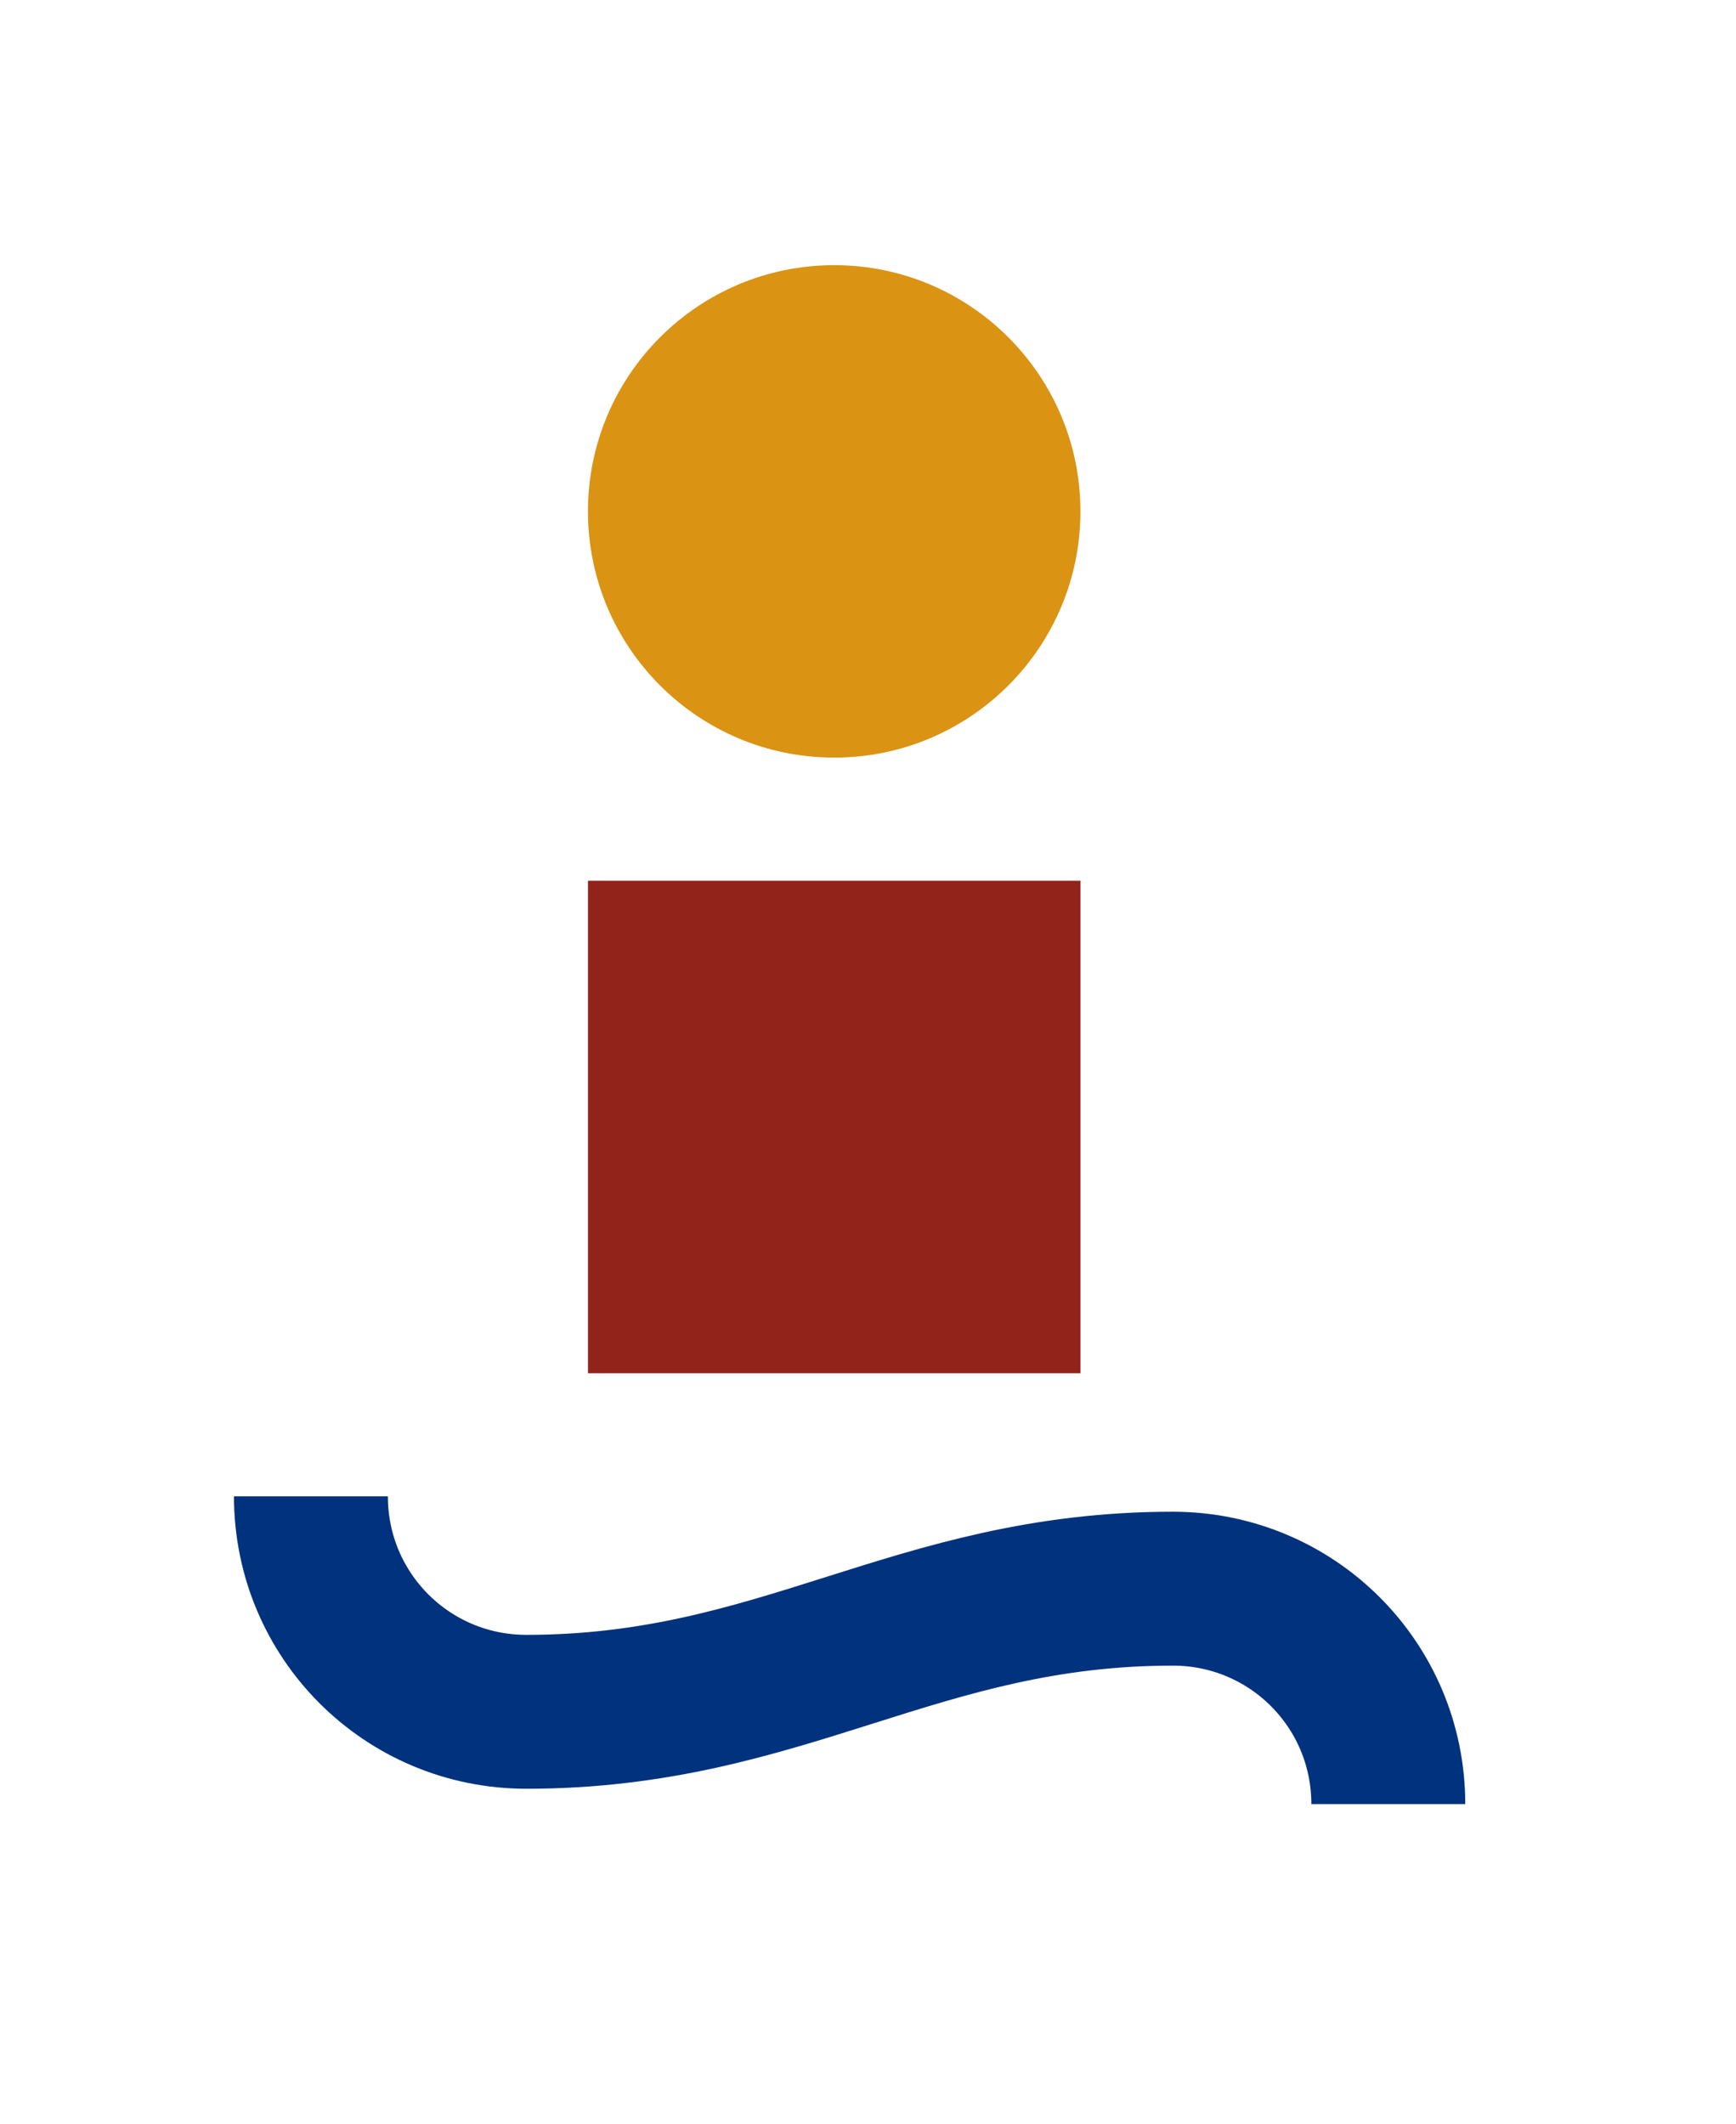 <?xml version="1.0" encoding="UTF-8" standalone="no"?>
<!-- Generator: Adobe Illustrator 17.0.0, SVG Export Plug-In . SVG Version: 6.00 Build 0)  -->

<svg
   xmlns:dc="http://purl.org/dc/elements/1.1/"
   xmlns:cc="http://creativecommons.org/ns#"
   xmlns:rdf="http://www.w3.org/1999/02/22-rdf-syntax-ns#"
   xmlns:svg="http://www.w3.org/2000/svg"
   xmlns="http://www.w3.org/2000/svg"
   xmlns:sodipodi="http://sodipodi.sourceforge.net/DTD/sodipodi-0.dtd"
   xmlns:inkscape="http://www.inkscape.org/namespaces/inkscape"
   version="1.1"
   id="Capa_1"
   x="0px"
   y="0px"
   width="143"
   height="175"
   viewBox="0 0 143 175"
   enable-background="new 0 0 116.715 35.433"
   xml:space="preserve"
   inkscape:version="0.48.2 r9819"
   sodipodi:docname="tituloLogo.svg"><defs
   id="defs33">
	
	
	
	
	
	
	
	
	
	
	
	
	
</defs><sodipodi:namedview
   pagecolor="#ffffff"
   bordercolor="#666666"
   borderopacity="1"
   objecttolerance="10"
   gridtolerance="10"
   guidetolerance="10"
   inkscape:pageopacity="0"
   inkscape:pageshadow="2"
   inkscape:window-width="1280"
   inkscape:window-height="962"
   id="namedview31"
   showgrid="false"
   inkscape:zoom="1.9754829"
   inkscape:cx="256.42385"
   inkscape:cy="74.455078"
   inkscape:window-x="-8"
   inkscape:window-y="-8"
   inkscape:window-maximized="1"
   inkscape:current-layer="Capa_1"
   inkscape:snap-page="false"
   showguides="true"
   inkscape:guide-bbox="true" />
<g
   id="g3008"><path
     stroke-miterlimit="10"
     d="m 25.612,123.268 c 0,9.829 7.922,17.75 17.75,17.75 21.178,0 32.069,-10.143 53.247,-10.143 9.829,0 17.75,7.922 17.75,17.75"
     id="path5"
     inkscape:connector-curvature="0"
     style="fill:none;stroke:#00327e;stroke-width:12.678;stroke-miterlimit:10" /><polyline
     transform="matrix(3.578,0,0,3.578,19.272,21.845)"
     points="8.15,25.512 19.488,25.512 19.488,14.173 8.15,14.173  "
     id="polyline7"
     style="fill:#92231a" /><path
     d="m 88.998,42.128 c 0,-11.202 -9.081,-20.283 -20.283,-20.283 -11.202,0 -20.283,9.081 -20.283,20.283 0,11.202 9.081,20.283 20.283,20.283 11.202,0.004 20.283,-9.081 20.283,-20.283 l 0,0 z"
     id="path9"
     inkscape:connector-curvature="0"
     style="fill:#da9313" /></g>
</svg>